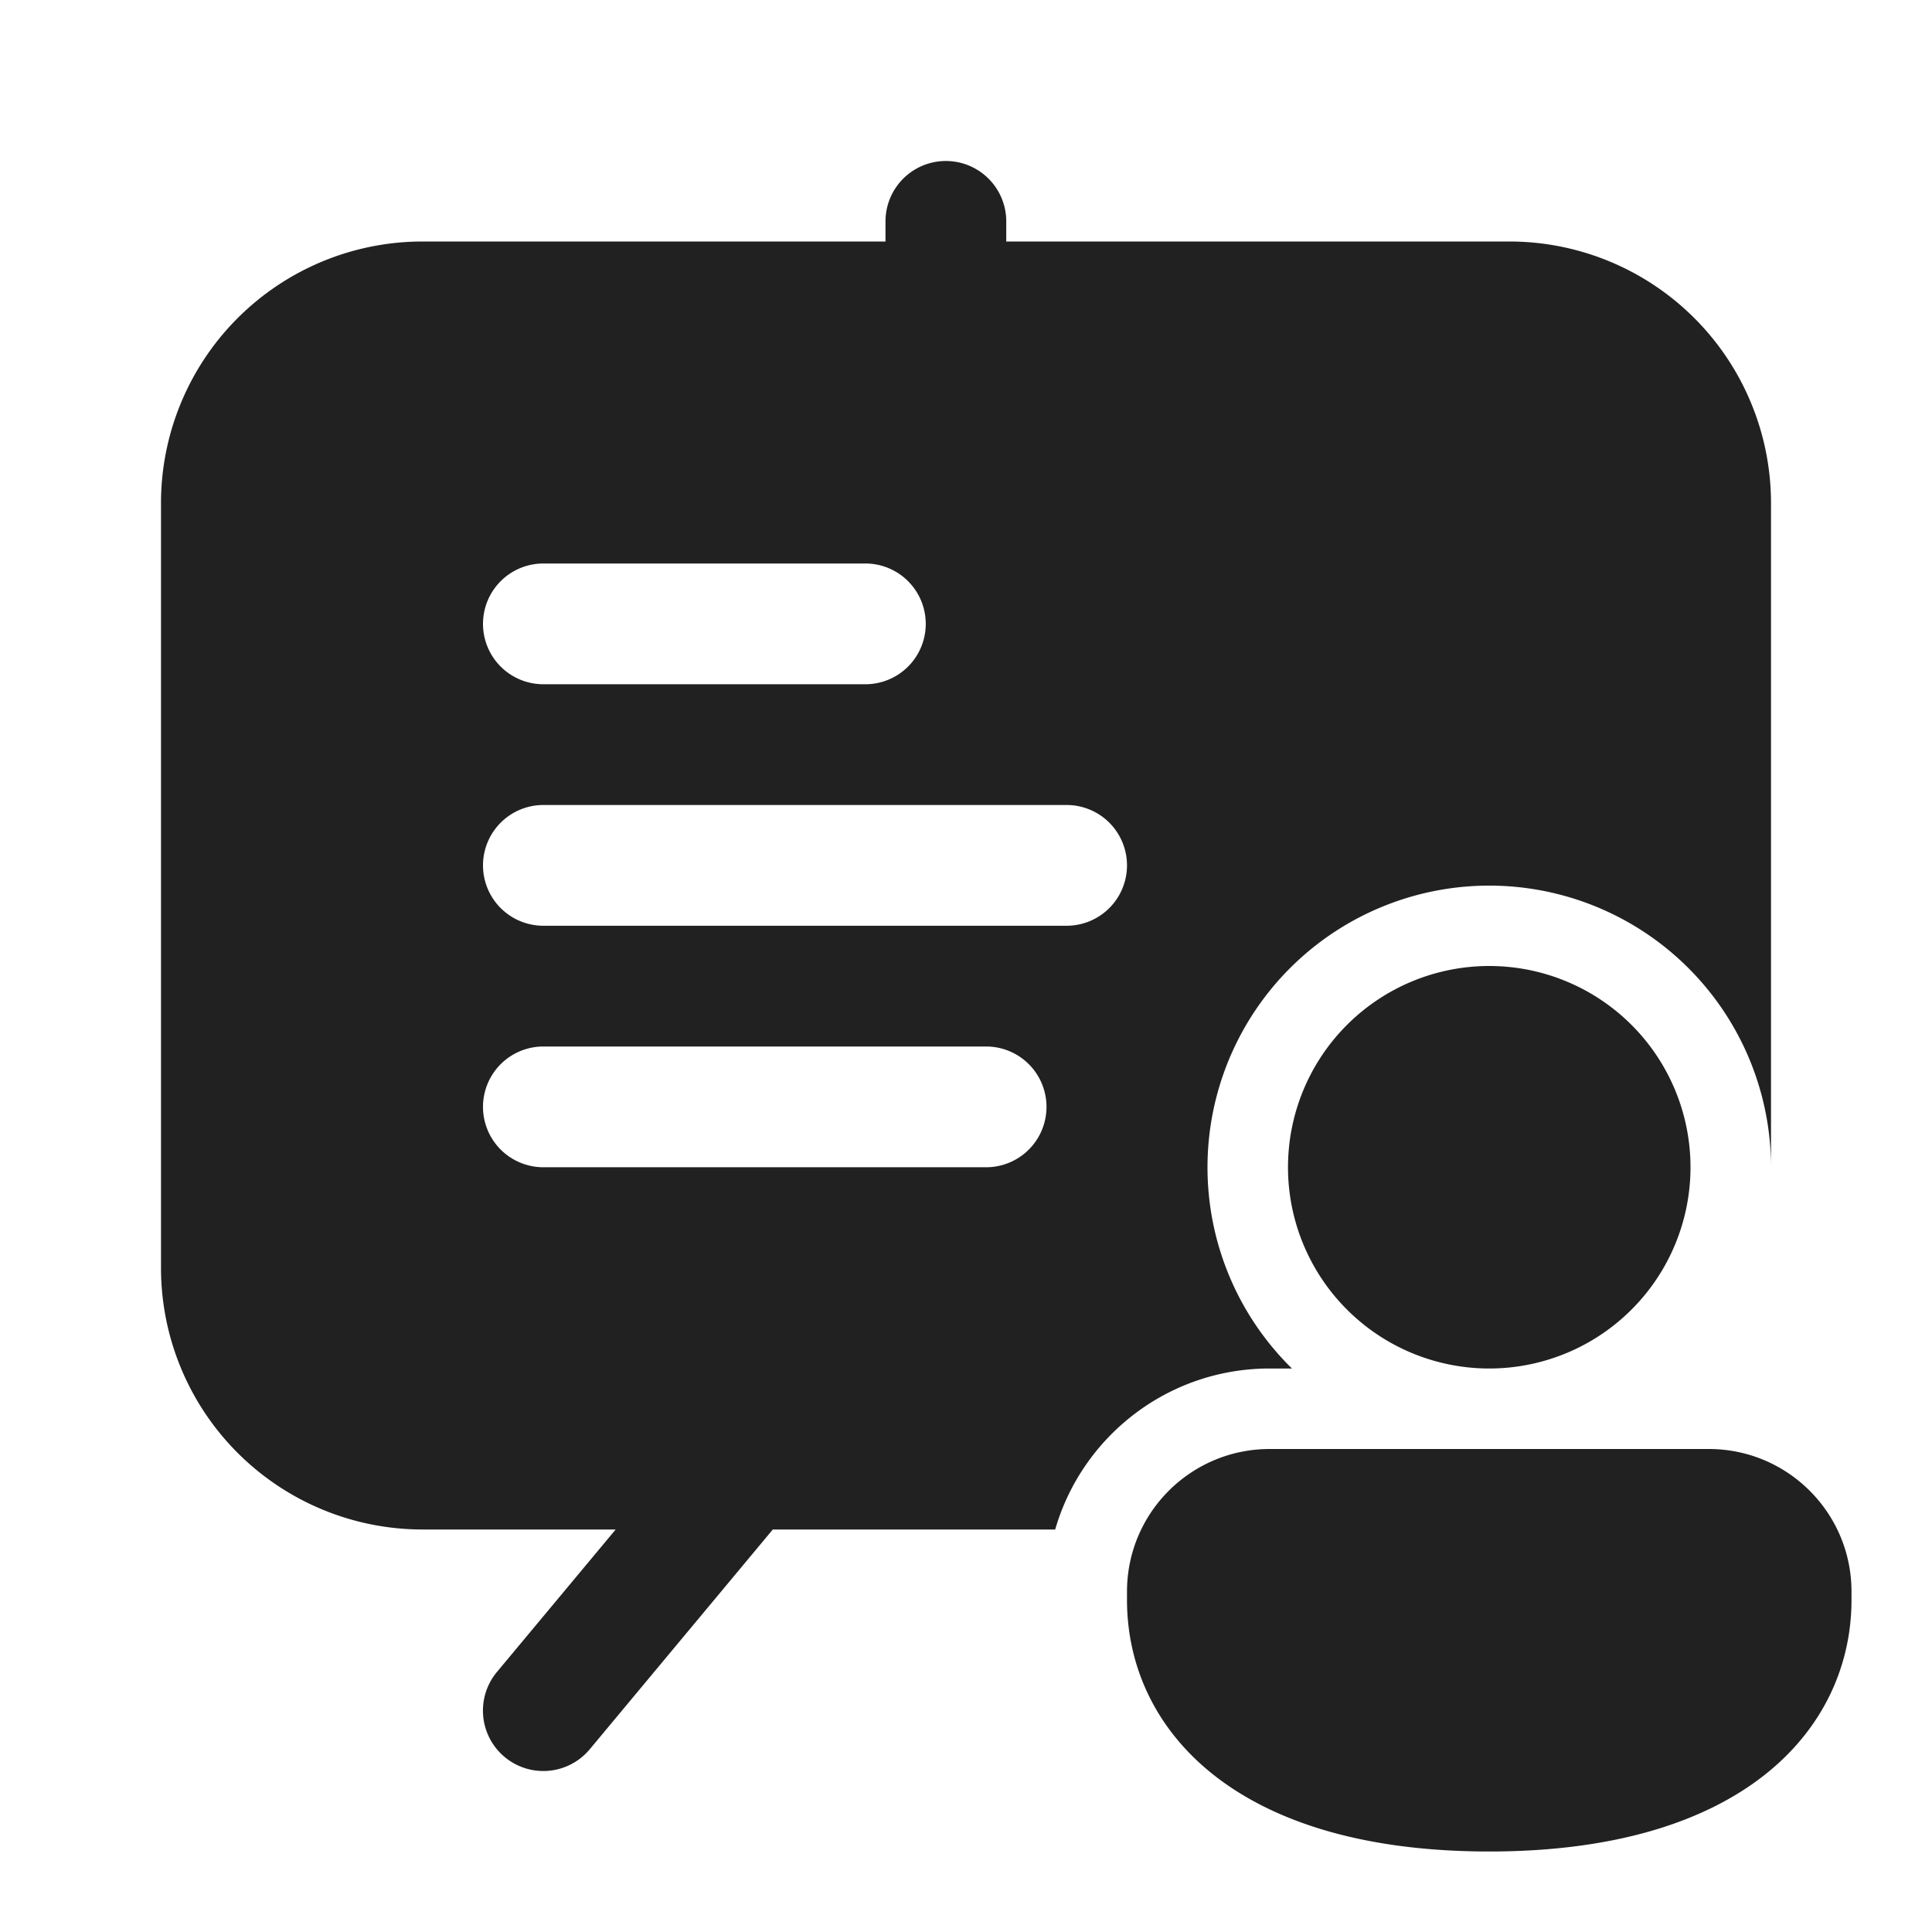 <svg viewBox="0 0 24 24" fill="none" xmlns="http://www.w3.org/2000/svg" height="1em" width="1em">
  <path d="M12.5 2.75a.75.75 0 0 0-1.5 0V3H5.25A3.25 3.25 0 0 0 2 6.25v9.5A3.25 3.25 0 0 0 5.25 19h2.398l-1.475 1.77a.75.75 0 0 0 1.153.96L9.6 19h3.508c.334-1.156 1.4-2 2.664-2h.277A3.5 3.5 0 1 1 22 14.5V6.25A3.25 3.25 0 0 0 18.75 3H12.5v-.25Zm-6.5 5A.75.75 0 0 1 6.75 7h4a.75.75 0 0 1 0 1.5h-4A.75.75 0 0 1 6 7.75ZM6.75 10h6.5a.75.75 0 0 1 0 1.5h-6.5a.75.75 0 0 1 0-1.5Zm0 3h5.5a.75.75 0 0 1 0 1.5h-5.5a.75.75 0 0 1 0-1.5ZM21 14.5a2.5 2.5 0 1 1-5 0 2.5 2.5 0 0 1 5 0Zm2 5.375C23 21.431 21.714 23 18.5 23S14 21.437 14 19.875v-.103c0-.98.794-1.772 1.773-1.772h5.454c.98 0 1.773.793 1.773 1.772v.103Z" fill="#212121"/>
</svg>
